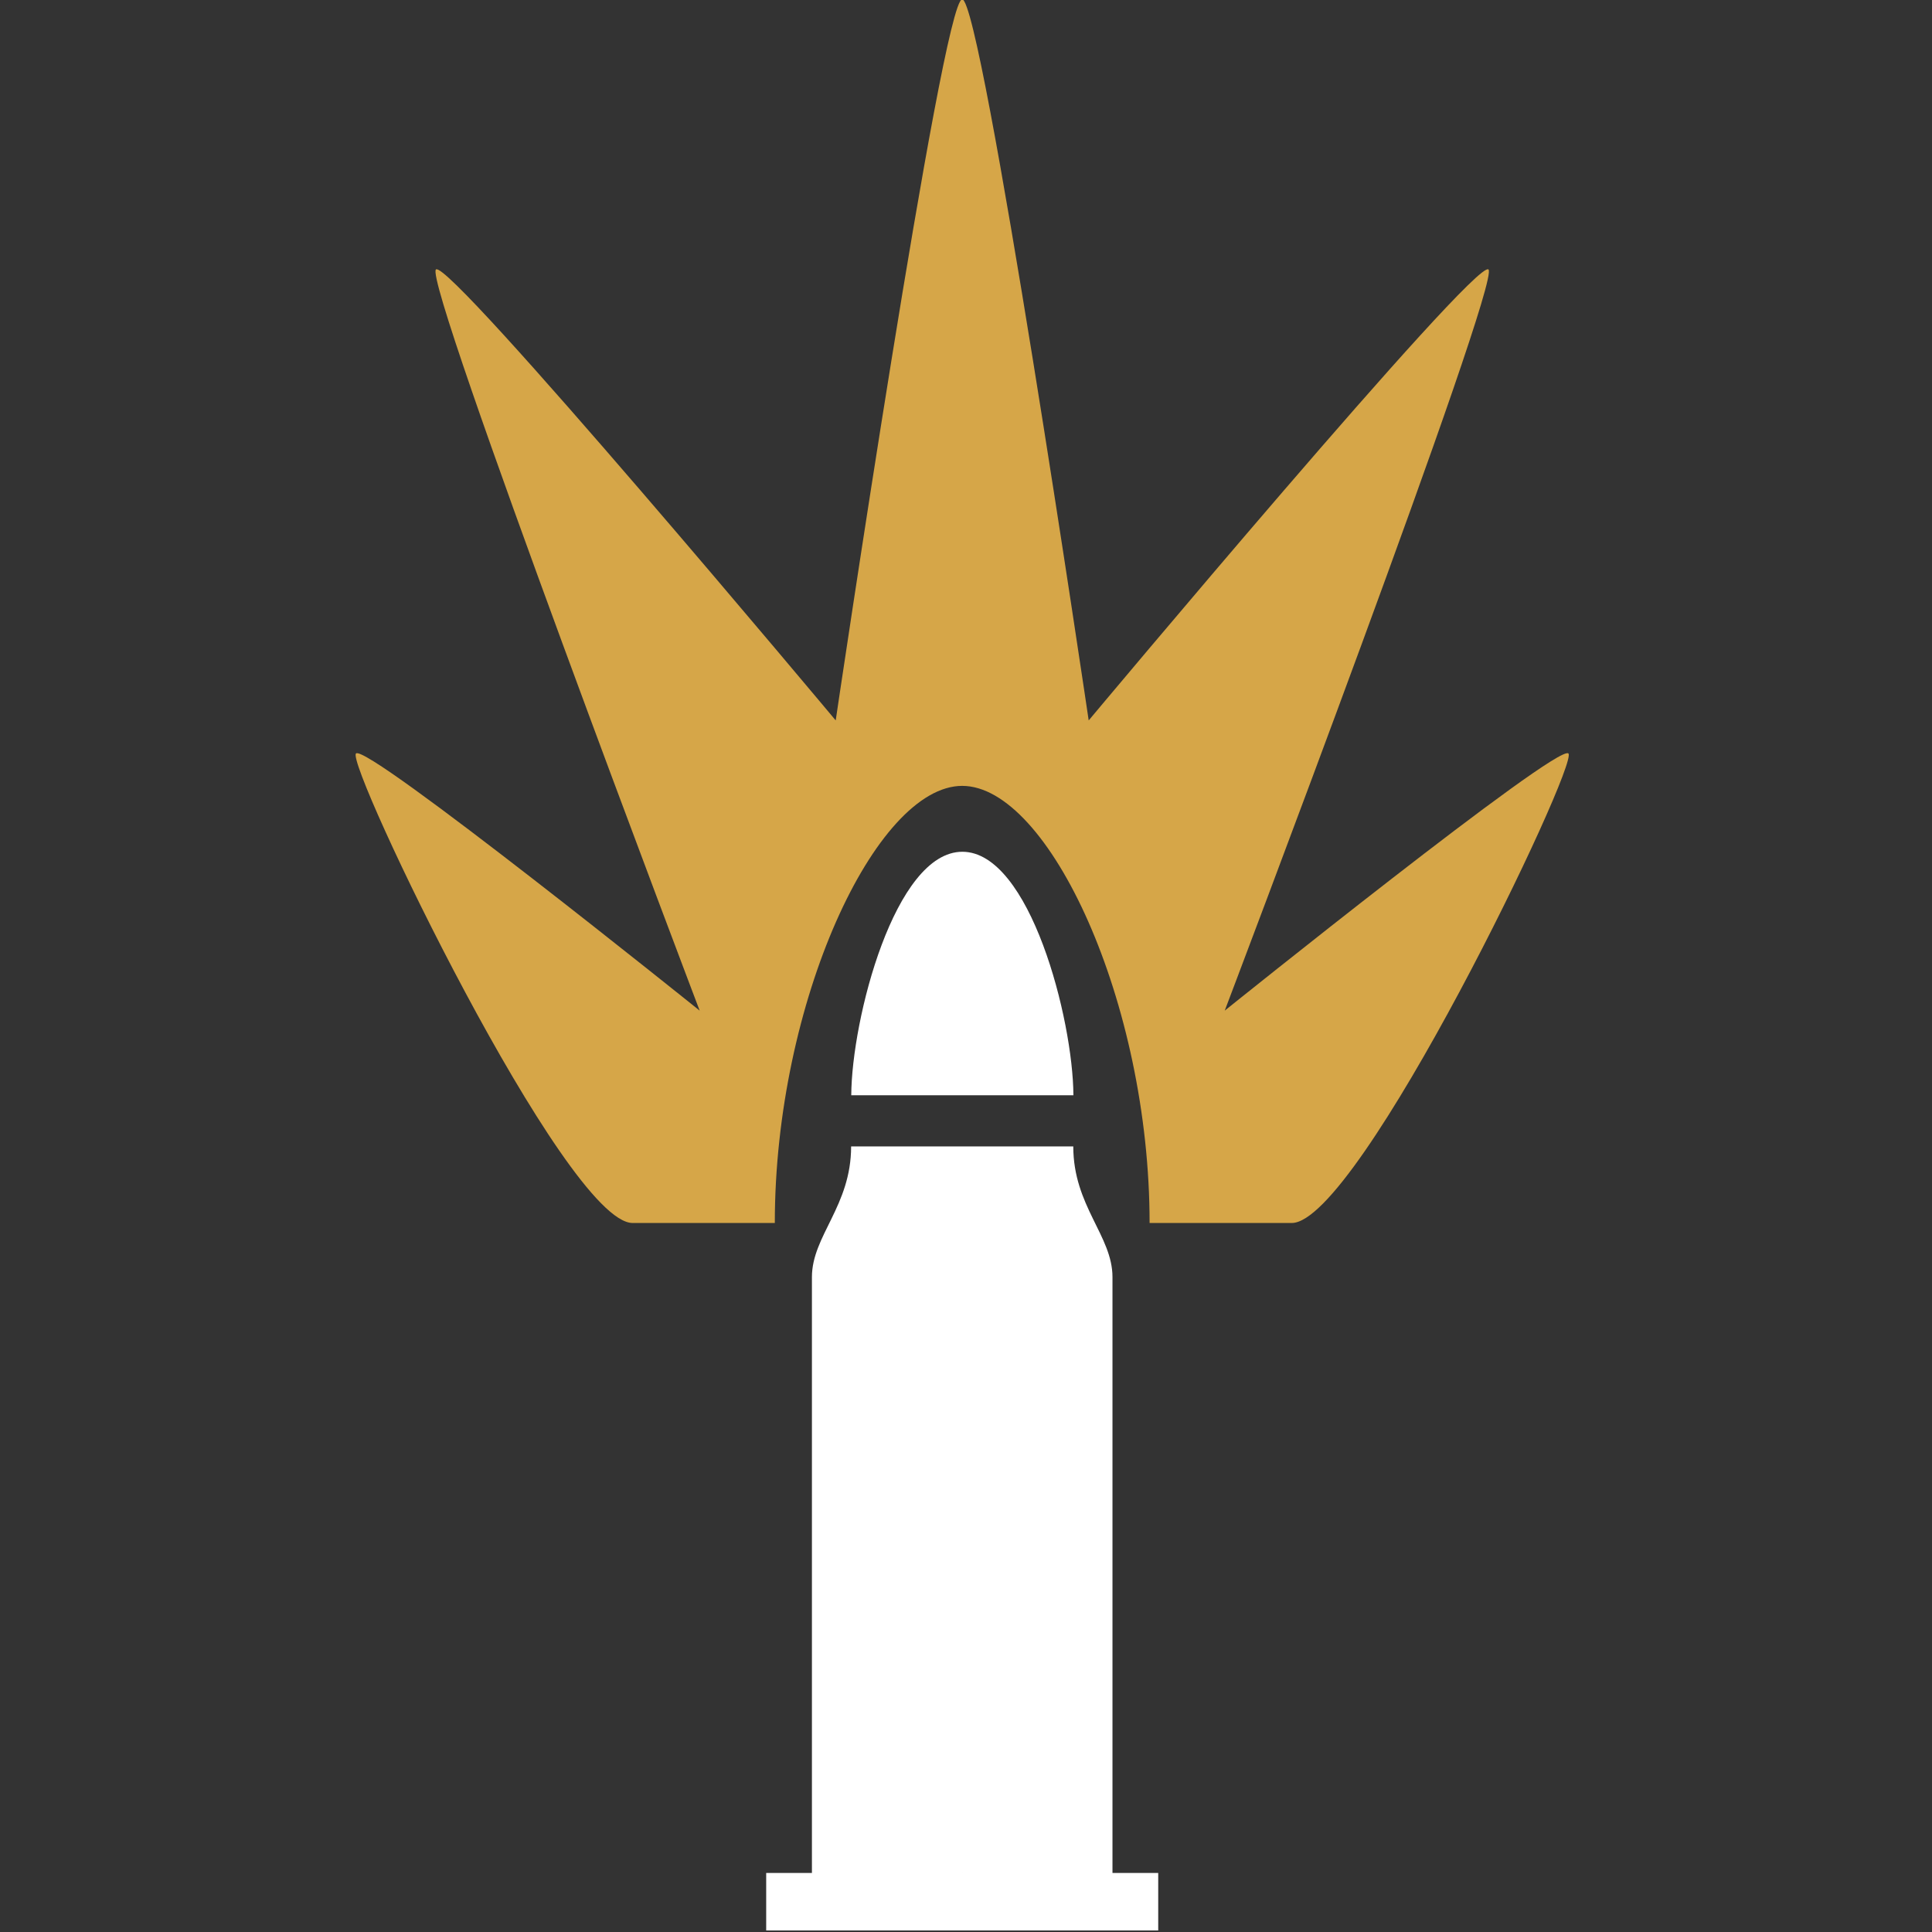 <?xml version="1.0" encoding="UTF-8" standalone="no"?>
<!-- Created with Inkscape (http://www.inkscape.org/) -->

<svg
   width="12.7mm"
   height="12.7mm"
   viewBox="0 0 12.7 12.7"
   version="1.1"
   id="svg5"
   xml:space="preserve"
   xmlns="http://www.w3.org/2000/svg"
   xmlns:svg="http://www.w3.org/2000/svg"><rect x="0" y="0" width="12.7" height="12.7" fill="#333333" stroke="none"/><defs
     id="defs2"><linearGradient
       id="linearGradient13302"><stop
         style="stop-color:#ff0000;stop-opacity:1;"
         offset="0"
         id="stop13300" /></linearGradient></defs><g
     id="layer4-2"
     transform="matrix(0.859,0,0,0.859,-82.968,-22.048)"><path
       id="rect9814-0"
       style="opacity:1;fill:#ffffff;fill-opacity:1;stroke:none;stroke-width:0.277;stroke-linecap:round;stroke-linejoin:round;stroke-dasharray:none;stroke-dashoffset:0;stroke-opacity:1;paint-order:normal"
       d="m 103.1,34.44 c 0,0.456 -0.3,0.684 -0.3,1 V 40 h -0.35 v 0.44 h 1.5 V 34.44 Z m 1.7,0 c 0,0.456 0.3,0.684 0.3,1 V 40 h 0.35 v 0.44 h -1.5 V 34.44 Z"
       class="UnoptimicedTransforms" /><path
       id="path13635-5-6"
       style="display:inline;fill:#ffffff;fill-opacity:1;stroke-width:0.079"
       d="m 104.879,15.551 -0.85,-2.73e-4 c 0.003,-0.81 0.333,-2.595 0.85,-2.595 z m 0,0 0.85,-2.73e-4 c -0.003,-0.81 -0.333,-2.595 -0.85,-2.595 z"
       transform="matrix(1,0,0,0.718,-0.928,22.883)"
       class="UnoptimicedTransforms" /><path
       style="opacity:1;fill:#d6a648;fill-opacity:1;stroke:none;stroke-width:0.565;stroke-linecap:round;stroke-linejoin:round;stroke-dasharray:none;stroke-dashoffset:0;stroke-opacity:1;paint-order:normal"
       d="m 103.95,31.095 v -6.019 c -0.152,0 -0.968,5.518 -0.968,5.518 0,0 -2.956,-3.534 -3.059,-3.451 -0.104,0.083 2.018,5.672 2.018,5.672 0,0 -2.547,-2.048 -2.63,-1.968 -0.082,0.08 1.604,3.593 2.117,3.593 h 1.088 c 0,-1.688 0.772,-3.345 1.434,-3.345 z m 0,0 v -6.019 c 0.152,0 0.968,5.518 0.968,5.518 0,0 2.956,-3.534 3.059,-3.451 0.104,0.083 -2.018,5.672 -2.018,5.672 0,0 2.547,-2.048 2.63,-1.968 0.083,0.08 -1.604,3.593 -2.117,3.593 h -1.088 c 0,-1.688 -0.772,-3.345 -1.434,-3.345 z"
       id="path10780"
       class="UnoptimicedTransforms"
       transform="translate(0,0.586)" /></g></svg>
